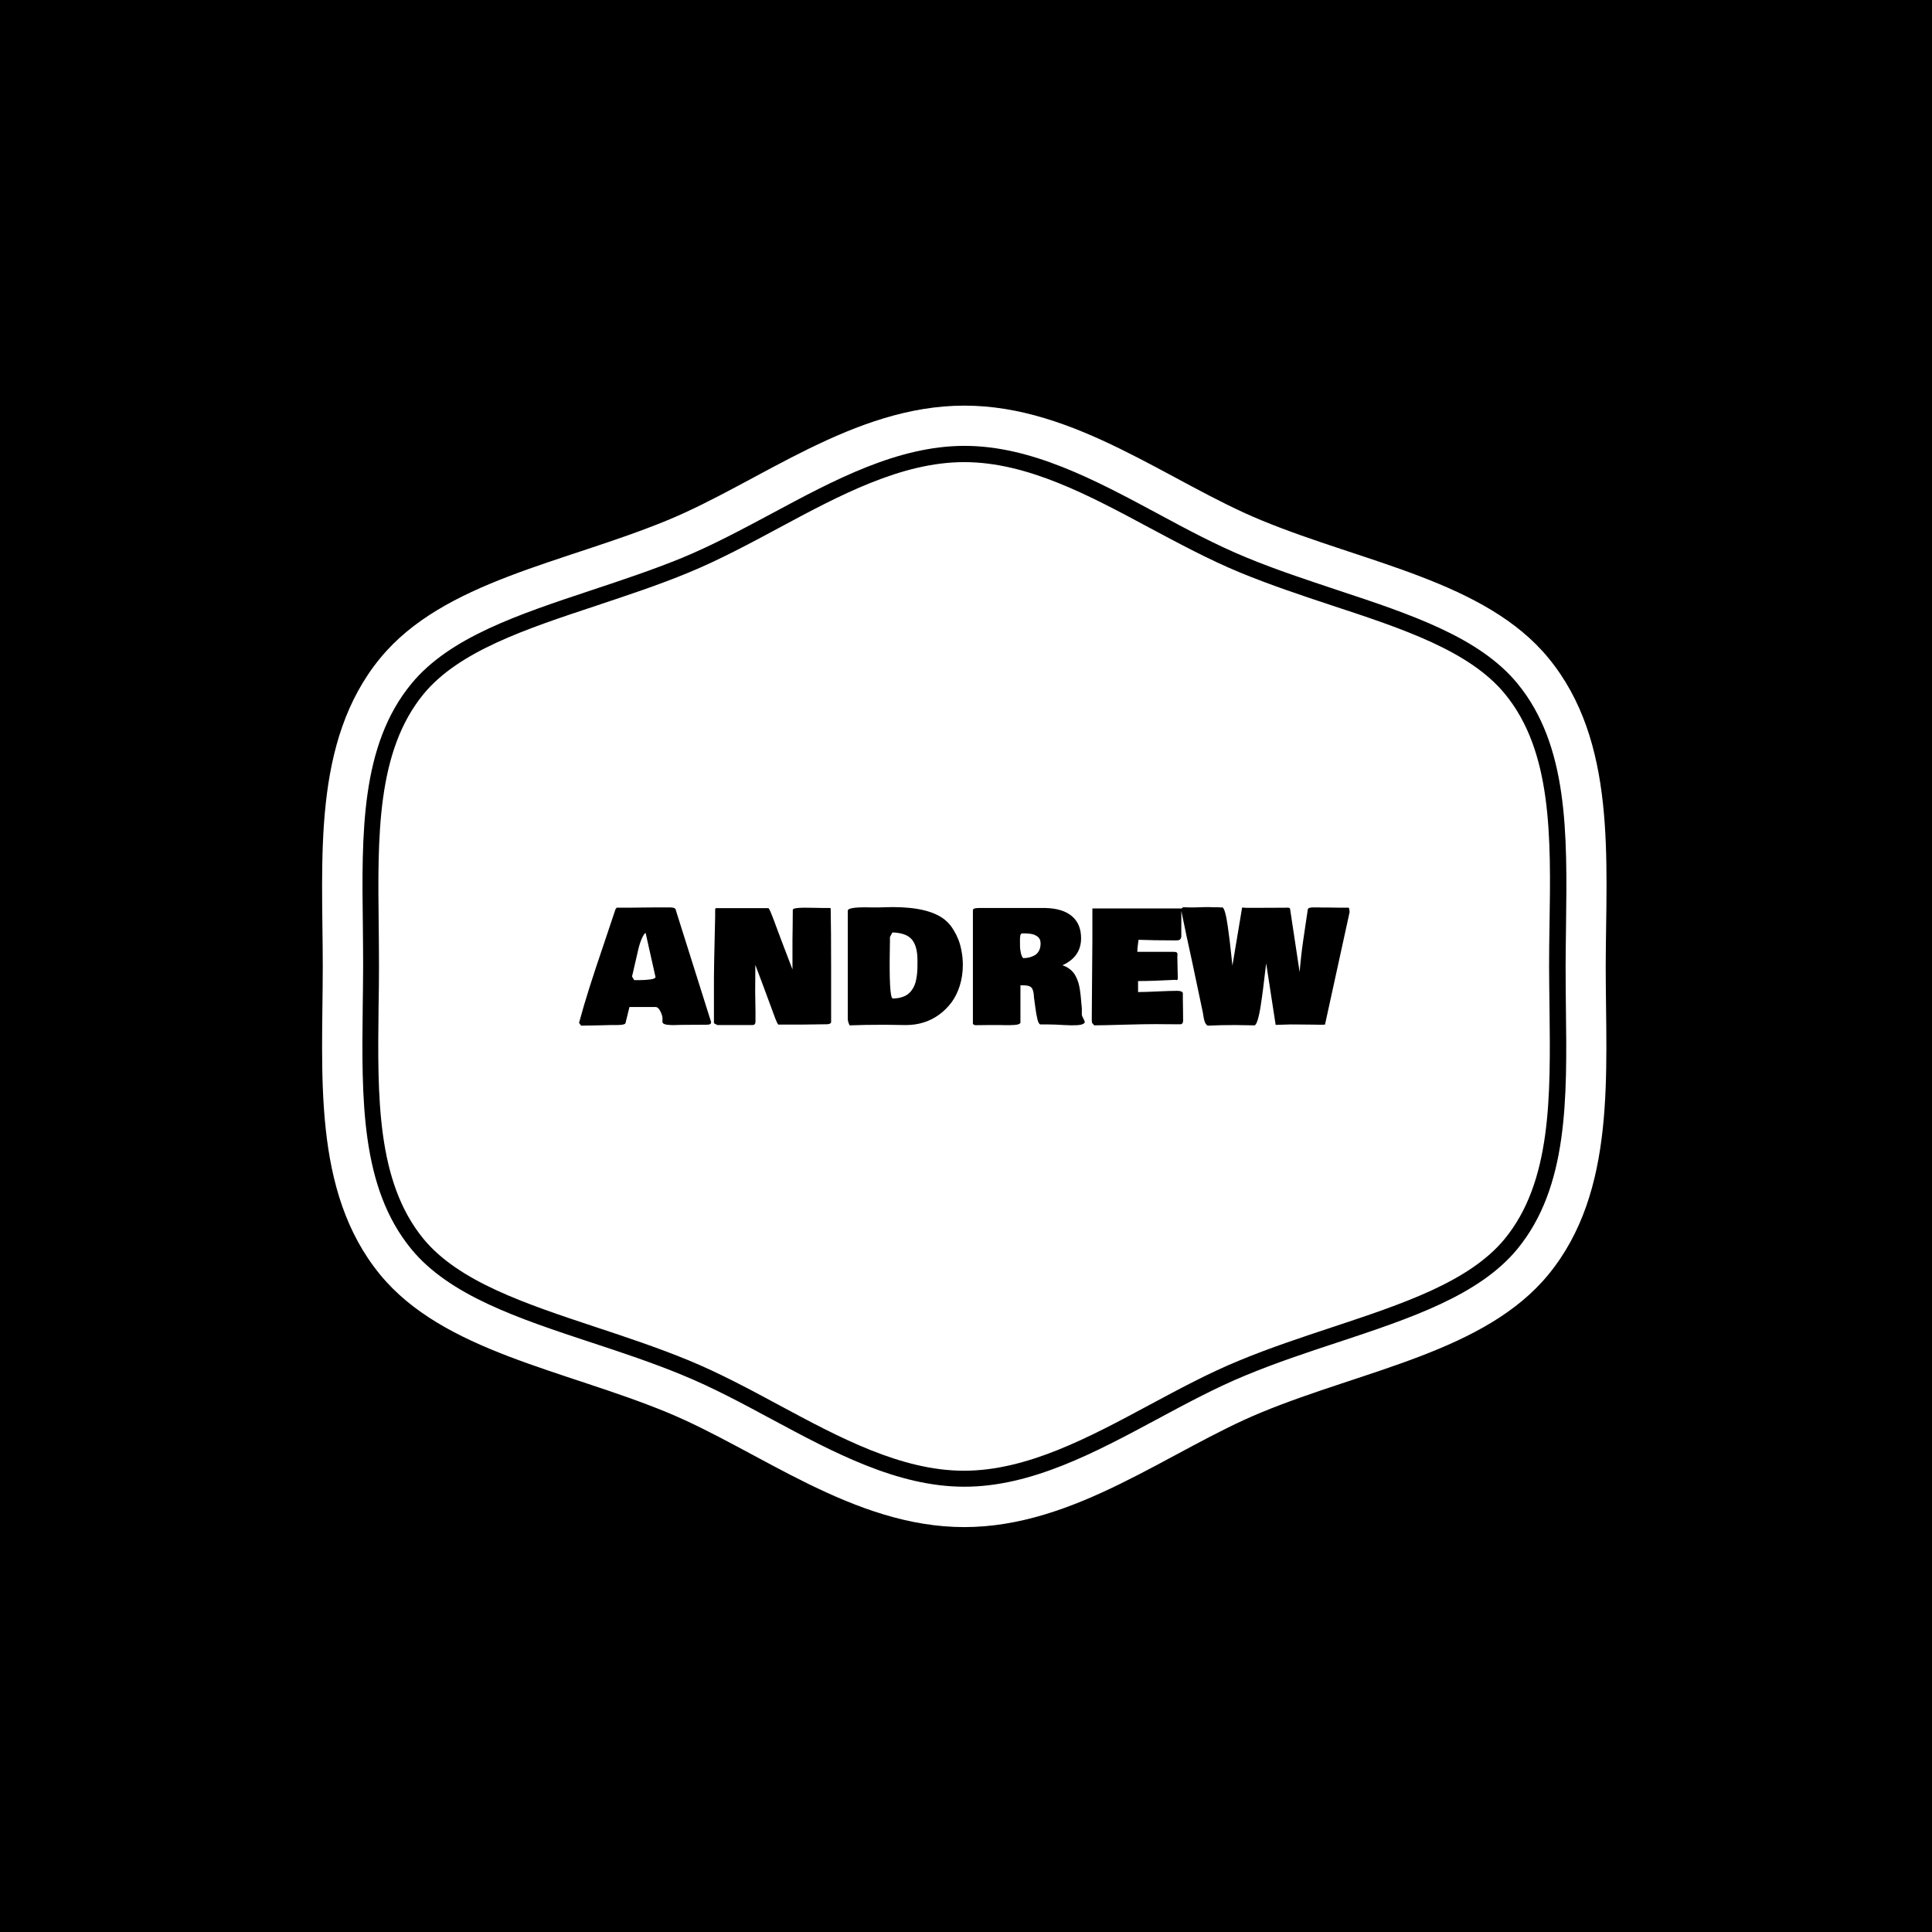 <svg xmlns="http://www.w3.org/2000/svg" version="1.1" xmlns:xlink="http://www.w3.org/1999/xlink" xmlns:svgjs="http://svgjs.dev/svgjs" width="1500" height="1500" viewBox="0 0 1500 1500"><rect width="1500" height="1500" fill="#000000"></rect><g transform="matrix(0.667,0,0,0.667,248.443,189.333)"><svg viewBox="0 0 321 360" data-background-color="#ffffff" preserveAspectRatio="xMidYMid meet" height="1682" width="1500" xmlns="http://www.w3.org/2000/svg" xmlns:xlink="http://www.w3.org/1999/xlink"><g id="tight-bounds" transform="matrix(1,0,0,1,0.5,0)"><svg viewBox="0 0 320 360" height="360" width="320"><g><svg></svg></g><g><svg viewBox="0 0 320 360" height="360" width="320"><g><path d="M294.684 112.125c-8.775-10.699-25.381-16.201-43-22.006-7.56-2.498-15.357-5.097-22.985-8.235-7.695-3.173-15.256-7.257-22.613-11.172-14.952-8.033-30.41-16.336-46.105-16.336-15.661 0-31.119 8.303-46.071 16.336-7.358 3.949-14.952 8.033-22.648 11.205-7.594 3.139-15.425 5.704-22.985 8.236-17.618 5.839-34.224 11.341-42.999 22.006-11.712 14.277-11.442 35.439-11.172 57.817 0.034 3.375 0.068 6.717 0.067 10.024 0 3.308-0.034 6.649-0.101 10.024-0.27 22.411-0.54 43.54 11.172 57.851 8.775 10.666 25.381 16.167 42.966 22.006 7.56 2.498 15.357 5.097 23.019 8.235 7.695 3.173 15.256 7.223 22.579 11.172 14.986 8.067 30.444 16.37 46.105 16.37 15.695 0 31.153-8.303 46.105-16.336 7.358-3.949 14.918-8.033 22.614-11.172 7.594-3.139 15.357-5.704 22.884-8.202 17.72-5.873 34.326-11.374 43.101-22.039 11.712-14.277 11.442-35.439 11.171-57.817-0.034-3.409-0.101-6.75-0.101-10.058 0-3.308 0.034-6.649 0.101-9.991 0.371-22.479 0.641-43.641-11.104-57.918zM305.552 103.215c-15.728-19.171-45.801-23.727-71.486-34.326-22.985-9.45-46.375-28.588-74.051-28.587-27.676 0-51.066 19.137-74.052 28.587-25.719 10.598-55.758 15.155-71.486 34.326-17.078 20.791-14.311 50.121-14.311 76.785 0 26.63-2.768 55.994 14.277 76.785 15.728 19.171 45.801 23.727 71.487 34.326 22.985 9.484 46.375 28.588 74.051 28.587 27.676 0 51.066-19.103 74.051-28.587 25.719-10.598 55.758-15.155 71.486-34.326 17.045-20.791 14.277-50.121 14.277-76.785 0.068-26.664 2.835-55.994-14.243-76.785zM309.872 189.923c0.304 23.221 0.574 45.059-12.083 60.483-9.518 11.577-26.664 17.281-44.822 23.289-7.56 2.498-15.29 5.063-22.715 8.134-7.493 3.071-14.952 7.088-22.175 10.969-15.458 8.303-31.355 16.842-48.062 16.842-16.707 0-32.604-8.539-47.995-16.808-7.257-3.915-14.75-7.932-22.243-11.003-7.527-3.105-15.256-5.67-22.748-8.134-18.192-6.008-35.338-11.712-44.823-23.289-12.623-15.391-12.353-37.262-12.083-60.415 0.034-3.375 0.101-6.683 0.101-9.991 0-3.308-0.034-6.615-0.067-9.991-0.304-23.154-0.574-45.025 12.083-60.415 9.518-11.577 26.664-17.247 44.822-23.289 7.527-2.498 15.256-5.063 22.749-8.134 7.493-3.105 14.986-7.122 22.242-11.003 15.391-8.269 31.322-16.842 47.995-16.842 16.673 0 32.604 8.539 47.995 16.808 7.257 3.915 14.75 7.932 22.243 11.003 7.493 3.105 15.256 5.637 22.715 8.134 18.158 6.008 35.338 11.712 44.822 23.289 12.657 15.425 12.387 37.262 12.083 60.416-0.034 3.409-0.101 6.717-0.101 9.99 0 3.308 0.034 6.615 0.067 9.957z" fill="#ffffff" fill-rule="nonzero" stroke="none" stroke-width="1" stroke-linecap="butt" stroke-linejoin="miter" stroke-miterlimit="10" stroke-dasharray="" stroke-dashoffset="0" font-family="none" font-weight="none" font-size="none" text-anchor="none" style="mix-blend-mode: normal" data-fill-palette-color="tertiary"></path></g><g transform="matrix(1,0,0,1,64,165.225)"><svg viewBox="0 0 192 29.549" height="29.549" width="192"><g><svg viewBox="0 0 192 29.549" height="29.549" width="192"><g><svg viewBox="0 0 192 29.549" height="29.549" width="192"><g id="textblocktransform"><svg viewBox="0 0 192 29.549" height="29.549" width="192" id="textblock"><g><svg viewBox="0 0 192 29.549" height="29.549" width="192"><g transform="matrix(1,0,0,1,0,0)"><svg width="192" viewBox="-1.17 -37.023 246.25 37.903" height="29.549" data-palette-color="#ffffff"><path d="M-1.17 0L-1.17 0Q0.34-5.59 2.17-11.35 4-17.11 6.73-25.13 9.45-33.15 10.45-36.23L10.45-36.23Q10.74-36.72 10.84-36.82L10.84-36.82 14.94-36.82Q16.38-36.82 19.19-36.87 22-36.91 23.44-36.91L23.44-36.91 27.54-36.91Q27.91-36.91 28.15-36.9 28.39-36.89 28.74-36.84 29.08-36.79 29.28-36.69 29.49-36.6 29.64-36.4 29.79-36.21 29.79-35.94L29.79-35.94 41.04-0.27Q41.04 0.22 40.69 0.4 40.33 0.59 39.36 0.59L39.36 0.59 37.11 0.59Q36.13 0.59 34.2 0.61 32.28 0.63 31.3 0.63L31.3 0.63Q31.01 0.63 30.11 0.67 29.22 0.71 28.61 0.7 28 0.68 27.26 0.62 26.51 0.56 26.06 0.35 25.61 0.15 25.49-0.2L25.49-0.2 25.49-1.81Q25.24-3.03 24.63-4.05 24.02-5.08 23.34-5.08L23.34-5.08 14.94-5.08 13.67 0.1Q13.4 0.68 10.94 0.68L10.94 0.68 8.98 0.68Q7.93 0.68 5.86 0.76 3.78 0.83 2.73 0.83L2.73 0.83 2.05 0.83Q1.66 0.83 0.82 0.85-0.02 0.88-0.49 0.88L-0.49 0.88Q-0.68 0.68-1.17 0ZM17.72-23.29L15.77-14.82 16.46-13.67 18.07-13.67Q20.02-13.67 21.64-13.9 23.27-14.14 23.27-14.65L23.27-14.65 20.12-28.71Q19.68-28.71 18.93-27.05 18.19-25.39 17.72-23.29L17.72-23.29ZM43.02 0.68L41.94 0.1 41.94-10.94Q41.89-16.99 42.33-34.03L42.33-34.03 42.33-36.04Q42.33-36.57 42.53-36.67L42.53-36.67 59.32-36.67Q59.57-36.67 60.31-34.81 61.06-32.96 62.12-30.04 63.18-27.12 63.62-26.03L63.62-26.03 67.04-17.09 67.04-26.56Q67.04-27.78 67.1-31.04 67.16-34.3 67.14-36.13L67.14-36.13Q67.14-36.82 71.04-36.82L71.04-36.82Q72.26-36.82 74.39-36.77 76.51-36.72 77-36.72L77-36.72 78.85-36.72Q79.25-36.72 79.25-36.57L79.25-36.57Q79.39-29.79 79.39-17.14L79.39-17.14 79.39-0.2Q79.22 0.44 77.83 0.44L77.83 0.44 77.19 0.44Q75.93 0.44 73.46 0.49 70.99 0.54 69.72 0.54L69.72 0.54 62.55 0.54Q62.2 0.42 61.13-2.54L61.13-2.54Q59.98-5.74 57.71-11.79 55.44-17.85 55.17-18.55L55.17-18.55Q55.17-17.11 55.15-14.26 55.12-11.4 55.12-9.96L55.12-9.96Q55.12-8.89 55.17-6.74 55.22-4.59 55.22-3.52L55.22-3.52 55.22-0.44Q55.22 0.68 54.25 0.68L54.25 0.68 43.02 0.68ZM79.25-36.52L79.25-36.62 79.25-36.52ZM84.71-1.37L84.71-35.84Q84.71-36.11 85.02-36.32 85.32-36.52 85.91-36.63 86.49-36.74 87.08-36.82 87.67-36.89 88.48-36.91 89.3-36.94 89.84-36.94 90.38-36.94 91.07-36.93 91.77-36.91 91.89-36.91L91.89-36.91 94.62-36.91Q95.43-36.91 96.88-36.96 98.33-37.01 99.02-37.01L99.02-37.01Q110.66-37.01 115.67-33.01L115.67-33.01 116.55-32.23Q116.96-31.84 117.48-31.21 117.99-30.59 118.73-29.33 119.48-28.08 120.06-26.61 120.65-25.15 121.06-23 121.48-20.85 121.48-18.55L121.48-18.55Q121.48-14.99 120.5-11.89 119.53-8.79 117.83-6.52 116.13-4.25 113.85-2.6 111.57-0.95 108.91-0.13 106.25 0.68 103.41 0.68L103.41 0.68 102.63 0.68Q101.58 0.68 99.51 0.63 97.43 0.59 96.38 0.59L96.38 0.59Q90.25 0.59 85.3 0.78L85.3 0.78Q84.71-0.39 84.71-1.37L84.71-1.37ZM99.07-7.81L99.07-7.81Q100.53-7.81 101.7-8.14 102.88-8.47 103.68-9.01 104.49-9.55 105.1-10.38 105.71-11.21 106.06-12.08 106.42-12.96 106.62-14.1 106.83-15.23 106.9-16.25 106.98-17.26 106.98-18.51L106.98-18.51 106.98-20.02Q106.98-24.51 105.2-26.65 103.41-28.78 98.97-28.91L98.97-28.91Q98.85-28.64 98.58-28.17 98.31-27.71 98.19-27.44L98.19-27.44 98.19-26.27Q98.19-25.9 98.16-24.37L98.16-24.37Q97.85-8.01 99.07-7.81ZM160.25 0.1L160.25 0.1Q159.71 0.63 157.99 0.73 156.27 0.83 153.75 0.68 151.24 0.54 151.07 0.54L151.07 0.54Q149.41 0.54 148.67 0.49L148.67 0.49 146.23 0.49Q145.7 0.32 145.33-1.11 144.96-2.54 144.61-5.21 144.26-7.89 144.23-8.06L144.23-8.06Q144.13-10.47 143.45-11.24 142.77-12.01 140.96-12.01L140.96-12.01 139.89-12.01 139.89-0.1Q139.84 0.2 139.37 0.39 138.91 0.59 138.04 0.65 137.18 0.71 136.5 0.72 135.83 0.73 134.73 0.71 133.64 0.68 133.39 0.68L133.39 0.68 129.88 0.68Q126.9 0.68 125.38 0.73L125.38 0.73Q125.04 0.59 124.7 0.39L124.7 0.39 124.7-36.04Q124.7-36.72 126.65-36.72L126.65-36.72 147.94-36.72Q153.48-36.57 156.38-34.08 159.27-31.59 159.27-27.05L159.27-27.05Q159.27-21.14 153.31-18.41L153.31-18.41Q154.41-18.07 155.29-17.46 156.17-16.85 156.76-16.15 157.34-15.45 157.78-14.48 158.22-13.5 158.46-12.65 158.71-11.79 158.89-10.62 159.07-9.45 159.15-8.59 159.22-7.74 159.33-6.56 159.44-5.37 159.51-4.69L159.51-4.69 159.51-2.54Q159.59-2.15 159.97-1.44 160.34-0.73 160.44-0.39L160.44-0.39Q160.44 0.1 160.25 0.1ZM139.74-26.37L139.74-26.37Q139.74-24.9 139.76-24.19 139.79-23.49 140.03-22.34 140.28-21.19 140.76-20.7L140.76-20.7Q141.79-20.7 142.7-20.92 143.62-21.14 144.47-21.63 145.33-22.12 145.83-23.08 146.33-24.05 146.33-25.39L146.33-25.39Q146.33-26.15 146.06-26.72 145.79-27.29 145.28-27.64 144.77-27.98 144.27-28.19 143.77-28.39 143.05-28.48 142.33-28.56 141.91-28.59 141.5-28.61 140.91-28.61L140.91-28.61 140.32-28.61Q139.96-28.44 139.85-27.93 139.74-27.42 139.74-26.37ZM162.69-0.88L162.69-0.88 162.69-1.81Q162.69-5.98 162.78-14.14 162.88-22.29 162.88-26.46L162.88-26.46 162.88-36.57 191.3-36.57 191.3-28.56Q191.3-28.49 191.3-28.2 191.3-27.91 191.3-27.81 191.3-27.71 191.27-27.45 191.25-27.2 191.19-27.1 191.13-27 191.02-26.82 190.91-26.64 190.76-26.56 190.62-26.49 190.37-26.43 190.13-26.37 189.83-26.37L189.83-26.37 189.15-26.37Q182.83-26.37 177.63-26.56L177.63-26.56Q177.58-26.17 177.47-25.35 177.36-24.54 177.3-23.91 177.24-23.29 177.24-22.71L177.24-22.71 188.86-22.71Q189.59-22.71 189.83-22.51 190.08-22.31 190.08-21.88L190.08-21.88Q190.08-21.75 190.05-21.48 190.03-21.22 190.03-21.09L190.03-21.09Q190.03-19.92 190.1-17.63 190.18-15.33 190.18-14.16L190.18-14.16Q190.1-13.67 189.78-13.67L189.78-13.67Q189.64-13.67 189.54-13.77L189.54-13.77Q181.83-13.38 178.12-13.38L178.12-13.38 177.48-13.38 177.48-9.86Q179.65-9.86 183.77-10.06 187.88-10.25 189.93-10.25L189.93-10.25Q191.54-10.25 191.79-9.57L191.79-9.57 191.79-7.71Q191.79-6.54 191.84-4.25 191.88-1.95 191.88-0.78L191.88-0.78Q191.88 0.44 190.91 0.44L190.91 0.44Q189.64 0.44 187 0.42 184.37 0.39 183 0.39L183 0.39Q179.48 0.39 172.94 0.57 166.4 0.76 163.47 0.78L163.47 0.78 162.78 0Q162.69-0.68 162.69-0.88ZM221.45 0.63L218.42-19.04Q218.32-18.38 218.04-15.94 217.76-13.5 217.42-10.82 217.08-8.13 216.66-5.43 216.25-2.73 215.71-0.98 215.17 0.78 214.64 0.78L214.64 0.78Q213.59 0.78 211.54 0.73 209.48 0.68 208.43 0.68L208.43 0.68Q203.72 0.68 199.74 0.88L199.74 0.88Q199.4 0.71 199.15 0.34 198.89-0.02 198.73-0.54 198.57-1.05 198.49-1.45 198.4-1.86 198.32-2.48 198.23-3.1 198.18-3.32L198.18-3.32Q193.96-23.46 192.96-27.83L192.96-27.83 191.25-36.04Q191.25-36.72 191.93-36.96L191.93-36.96Q192.52-36.91 193.79-36.91L193.79-36.91 195.74-36.91Q196.33-36.91 197.42-36.96 198.52-37.01 199.01-37.01L199.01-37.01Q199.47-37.04 200.38-37 201.28-36.96 201.55-36.96L201.55-36.96 202.97-36.96Q203.21-36.91 203.7-36.91L203.7-36.91 204.43-36.91Q204.87-36.79 205.31-35.23 205.75-33.67 206.14-30.93 206.53-28.2 206.77-26.16 207.02-24.12 207.32-21.23 207.63-18.33 207.63-18.29L207.63-18.29 210.73-36.87Q211.9-36.77 212.59-36.77L212.59-36.77 214.1-36.77Q216.08-36.77 219.82-36.79 223.57-36.82 225.43-36.82L225.43-36.82Q225.94-36.82 226.06-36.43L226.06-36.43 229.11-16.24Q229.58-21.8 230.26-26.42L230.26-26.42 231.73-36.33Q231.9-36.91 233.43-36.91L233.43-36.91 234.61-36.91Q234.9-36.94 235.52-36.9 236.14-36.87 236.41-36.87L236.41-36.87 238.56-36.87Q239.47-36.87 240.6-36.84 241.74-36.82 241.78-36.82L241.78-36.82 244.67-36.82Q244.88-36.82 244.96-36.49 245.03-36.16 245.08-35.4L245.08-35.4 237.22 0.54Q236.73 0.59 236.05 0.59 235.36 0.59 234.8 0.57 234.24 0.56 233.51 0.55 232.78 0.54 232.31 0.54L232.31 0.54Q231.31 0.54 229.27 0.51 227.23 0.49 226.21 0.49L226.21 0.49Q226.09 0.49 221.45 0.63L221.45 0.63Z" opacity="1" transform="matrix(1,0,0,1,0,0)" fill="#000000" class="wordmark-text-0" data-fill-palette-color="quaternary" id="text-0"></path></svg></g></svg></g></svg></g></svg></g></svg></g></svg></g></svg></g><defs></defs></svg><rect width="320" height="360" fill="none" stroke="none" visibility="hidden"></rect></g></svg></g></svg>
